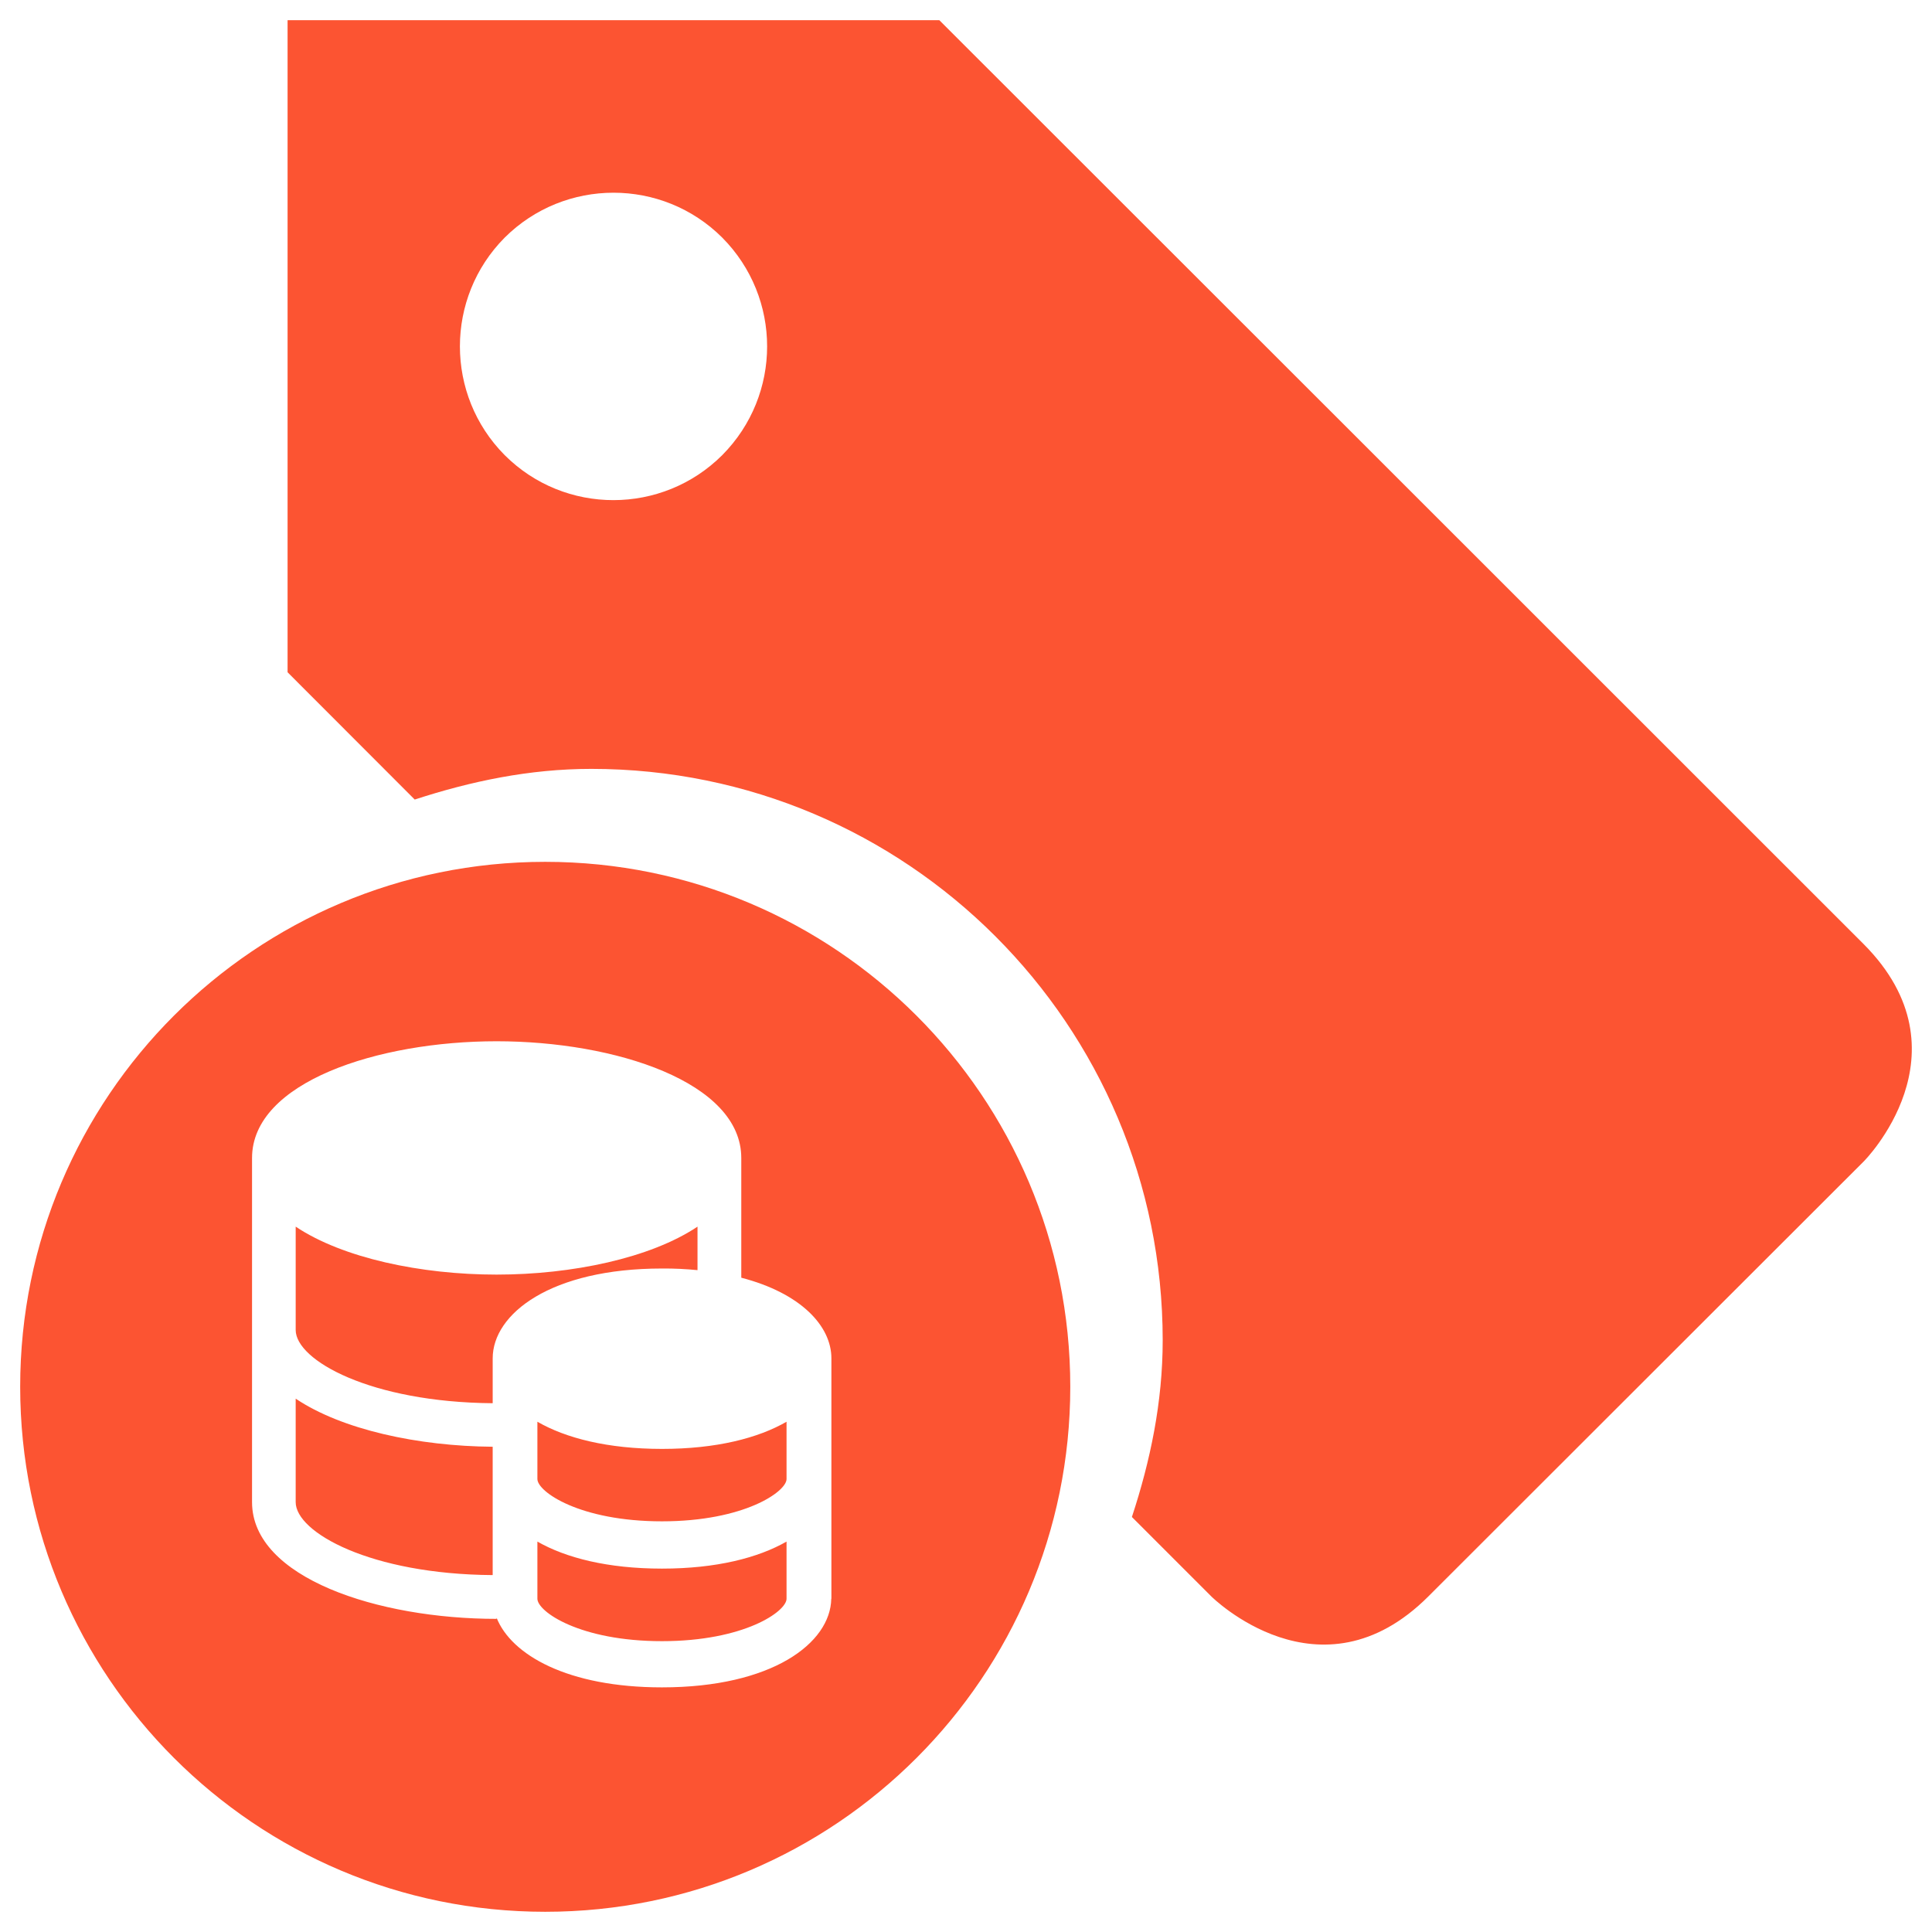 <?xml version="1.0" encoding="utf-8"?>
<!-- Generator: Adobe Illustrator 16.0.0, SVG Export Plug-In . SVG Version: 6.00 Build 0)  -->
<!DOCTYPE svg PUBLIC "-//W3C//DTD SVG 1.1//EN" "http://www.w3.org/Graphics/SVG/1.1/DTD/svg11.dtd">
<svg version="1.1" id="图层_1" xmlns="http://www.w3.org/2000/svg" xmlns:xlink="http://www.w3.org/1999/xlink" x="0px" y="0px"
	 width="200px" height="200px" viewBox="0 0 200 200" enable-background="new 0 0 200 200" xml:space="preserve">
<g>
	<path fill-rule="evenodd" clip-rule="evenodd" fill="#FC5432" d="M192.926,97.734C181.666,86.461,97.242,2.093,97.242,2.093H29.77
		v67.5l13.162,13.176c5.791-1.888,11.861-3.175,18.281-3.175c32.673,0,59.149,26.491,59.149,59.149
		c0,6.42-1.285,12.505-3.188,18.295l8.209,8.211c0,0,11.26,11.245,22.492,0l45.037-44.996
		C192.926,120.253,204.143,109.008,192.926,97.734L192.926,97.734z M74.765,47.116c-6.21,6.196-16.294,6.224-22.519,0
		c-6.182-6.224-6.182-16.294,0-22.519c6.224-6.196,16.309-6.196,22.519,0C80.961,30.835,80.961,40.878,74.765,47.116L74.765,47.116z
		 M72.206,131.485v-4.504c-4.867,3.258-12.994,4.965-20.798,4.965c-7.819,0-15.931-1.707-20.798-4.965v10.699
		c0,3.133,7.749,7.482,20.393,7.581v-4.644c0-4.615,6.015-9.301,17.525-9.301C69.828,131.304,71.059,131.373,72.206,131.485
		L72.206,131.485z M30.609,155.5c0,3.133,7.749,7.469,20.393,7.553v-13.287c-7.693-0.056-15.609-1.763-20.393-4.979V155.5
		L30.609,155.5z M56.442,89.217c-30.016,0-54.353,24.337-54.353,54.339s24.337,54.352,54.353,54.352s54.353-24.336,54.353-54.352
		S86.444,89.217,56.442,89.217L56.442,89.217z M86.053,165.501c-0.084,4.588-6.112,9.175-17.526,9.175
		c-9.777,0-15.595-3.37-17.12-7.203v0.112c-12.266,0-25.316-4.238-25.316-12.085v-35.624c0-7.861,13.05-12.085,25.316-12.085
		c12.28,0,25.33,4.237,25.33,12.085v12.392c6.14,1.595,9.329,4.979,9.329,8.351v24.883H86.053L86.053,165.501z M55.631,159.584
		v5.917c0,1.328,4.377,4.392,12.896,4.392s12.896-3.077,12.896-4.392v-5.917c-2.938,1.679-7.259,2.798-12.896,2.798
		C62.89,162.382,58.568,161.263,55.631,159.584L55.631,159.584z M55.631,147.178v5.931c0,1.314,4.377,4.378,12.896,4.378
		s12.896-3.077,12.896-4.378v-5.931c-2.938,1.692-7.259,2.812-12.896,2.812C62.89,149.989,58.568,148.87,55.631,147.178
		L55.631,147.178z"/>
</g>
</svg>
